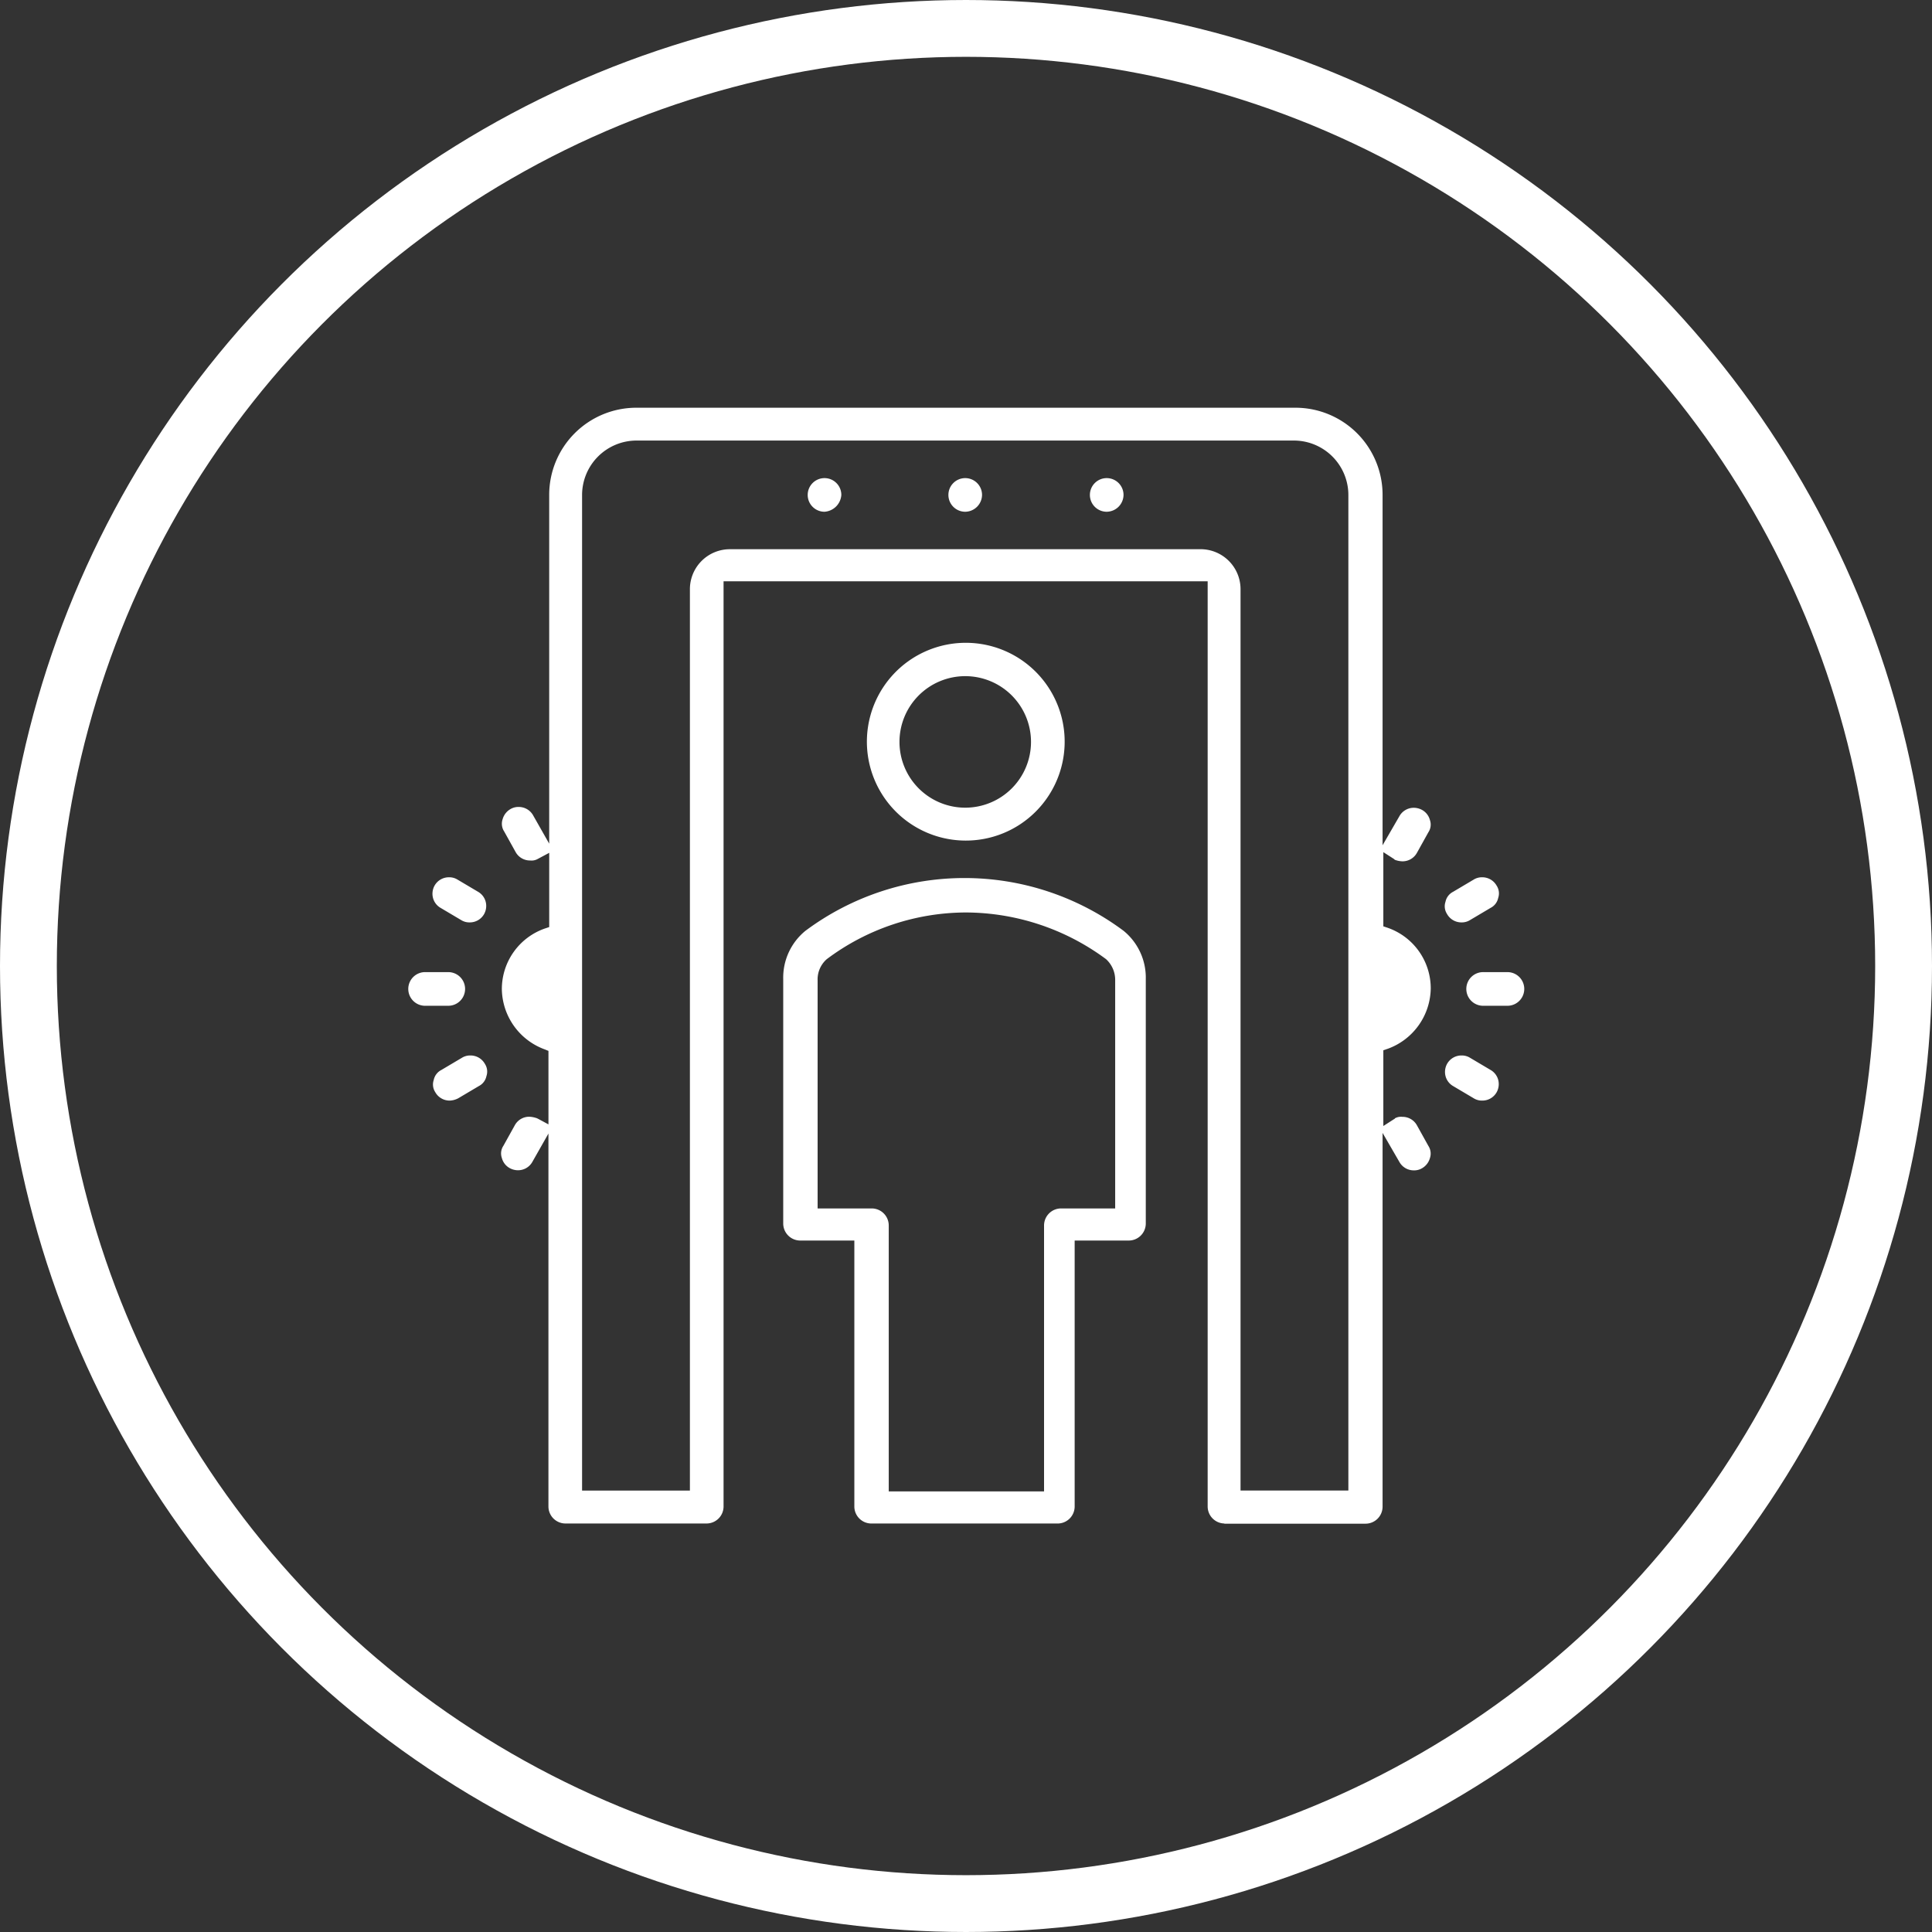<svg xmlns="http://www.w3.org/2000/svg" width="102.004" height="102.004" viewBox="0 0 102.004 102.004">
  <rect x="0" y="0" width="102.004" height="102.004" fill="#333333" stroke="none"/>
  <g id="Group_15" data-name="Group 15" transform="translate(1.5 1.5)">
    <g id="Group_13" data-name="Group 13">
      <circle id="Ellipse_4" data-name="Ellipse 4" cx="49.502" cy="49.502" r="49.502" transform="translate(0 0)" fill="none" stroke="#fff" stroke-miterlimit="10" stroke-width="3"/>
    </g>
    <g id="Group_14" data-name="Group 14" transform="translate(20.027 20.027)">
      <path id="Path_194" data-name="Path 194" d="M116.309,92.317a5.221,5.221,0,1,1,3.706-1.515,5.209,5.209,0,0,1-3.706,1.515Zm0-8.681a3.472,3.472,0,1,0,3.472,3.472,3.472,3.472,0,0,0-3.472-3.472Z" transform="translate(-86.874 -69.464)" fill="#fff"/>
      <path id="Path_195" data-name="Path 195" d="M104.843,146.678a.9.9,0,0,1-.888-.888V131.738h-2.867a.9.9,0,0,1-.888-.888V117.93a3.188,3.188,0,0,1,1.171-2.544,14.051,14.051,0,0,1,16.8,0,3.188,3.188,0,0,1,1.171,2.544v12.92a.9.9,0,0,1-.888.888h-2.867V145.79a.9.9,0,0,1-.888.888Zm5.007-32.261a12.284,12.284,0,0,0-7.349,2.463,1.418,1.418,0,0,0-.485,1.131v12.032h2.867a.9.9,0,0,1,.888.888v14.051h8.2V130.931a.9.9,0,0,1,.888-.888h2.867V118.01a1.48,1.48,0,0,0-.485-1.131,12.492,12.492,0,0,0-7.391-2.462Z" transform="translate(-80.375 -87.768)" fill="#fff"/>
      <path id="Path_196" data-name="Path 196" d="M104.288,62.077a.888.888,0,1,1,.888-.888.955.955,0,0,1-.888.888Z" transform="translate(-82.283 -56.585)" fill="#fff"/>
      <path id="Path_197" data-name="Path 197" d="M122.688,62.077a.888.888,0,1,1,.888-.888A.9.9,0,0,1,122.688,62.077Z" transform="translate(-93.254 -56.585)" fill="#fff"/>
      <path id="Path_198" data-name="Path 198" d="M141.188,62.077a.888.888,0,1,1,.888-.888A.9.9,0,0,1,141.188,62.077Z" transform="translate(-104.284 -56.585)" fill="#fff"/>
      <path id="Path_199" data-name="Path 199" d="M51.988,126.677a.889.889,0,0,1,0-1.777H53.24a.888.888,0,1,1,0,1.777Z" transform="translate(-51.1 -95.102)" fill="#fff"/>
      <path id="Path_200" data-name="Path 200" d="M55.286,138.182a.866.866,0,0,1-.767-.444.742.742,0,0,1-.081-.646.762.762,0,0,1,.4-.525l1.09-.646a.814.814,0,0,1,.444-.121.866.866,0,0,1,.767.444.742.742,0,0,1,.081.646.762.762,0,0,1-.4.525l-1.09.646A1.053,1.053,0,0,1,55.286,138.182Z" transform="translate(-53.065 -101.601)" fill="#fff"/>
      <path id="Path_201" data-name="Path 201" d="M56.3,114.882a.814.814,0,0,1-.444-.121l-1.09-.646a.857.857,0,0,1-.4-.525.885.885,0,0,1,.081-.646.866.866,0,0,1,.767-.444.814.814,0,0,1,.444.121l1.09.646a.857.857,0,0,1,.4.525.886.886,0,0,1-.081.646.866.866,0,0,1-.767.444Z" transform="translate(-53.032 -87.709)" fill="#fff"/>
      <path id="Path_202" data-name="Path 202" d="M190.488,126.677a.889.889,0,1,1,0-1.777h1.252a.888.888,0,1,1,0,1.777Z" transform="translate(-133.679 -95.102)" fill="#fff"/>
      <path id="Path_203" data-name="Path 203" d="M187.586,114.882a.866.866,0,0,1-.767-.444.742.742,0,0,1-.081-.646.762.762,0,0,1,.4-.525l1.09-.646a.814.814,0,0,1,.444-.121.866.866,0,0,1,.767.444.742.742,0,0,1,.081.646.762.762,0,0,1-.4.525l-1.09.646A.814.814,0,0,1,187.586,114.882Z" transform="translate(-131.947 -87.709)" fill="#fff"/>
      <path id="Path_204" data-name="Path 204" d="M188.7,138.182a.814.814,0,0,1-.444-.121l-1.09-.646a.857.857,0,0,1-.4-.525.886.886,0,0,1,.081-.646.866.866,0,0,1,.767-.444.814.814,0,0,1,.444.121l1.09.646a.857.857,0,0,1,.4.525.886.886,0,0,1-.081.646.866.866,0,0,1-.767.444Z" transform="translate(-131.973 -101.601)" fill="#fff"/>
      <path id="Path_205" data-name="Path 205" d="M101.494,110.009a.9.9,0,0,1-.888-.888V60.265H75.047v48.856a.9.9,0,0,1-.888.888h-7.47a.9.9,0,0,1-.888-.888v-19.7l-.848,1.494a.866.866,0,0,1-.767.444.92.92,0,0,1-.444-.121.857.857,0,0,1-.4-.525.726.726,0,0,1,.081-.646l.606-1.09a.866.866,0,0,1,.767-.444,1.435,1.435,0,0,1,.4.081h0l.081.04.525.283v-3.88l-.2-.081a3.442,3.442,0,0,1-2.261-3.19A3.386,3.386,0,0,1,65.6,78.6l.242-.081V74.6l-.606.323h0a.664.664,0,0,1-.4.081.866.866,0,0,1-.767-.444l-.606-1.09a.742.742,0,0,1-.081-.646.892.892,0,0,1,.4-.525.814.814,0,0,1,.444-.121.866.866,0,0,1,.767.444l.848,1.494V55.7a4.6,4.6,0,0,1,4.6-4.6h34.8a4.6,4.6,0,0,1,4.6,4.6V74.2l.888-1.534a.866.866,0,0,1,.767-.444.92.92,0,0,1,.444.121.857.857,0,0,1,.4.525.726.726,0,0,1-.081.646l-.606,1.09a.866.866,0,0,1-.767.444,1.2,1.2,0,0,1-.4-.081l-.04-.04-.565-.363v3.917l.242.081a3.386,3.386,0,0,1,2.261,3.19,3.442,3.442,0,0,1-2.261,3.19l-.242.081v4l.565-.363a.04.04,0,0,0,.04-.04.664.664,0,0,1,.4-.081.866.866,0,0,1,.767.444l.606,1.09a.742.742,0,0,1,.081.646.892.892,0,0,1-.4.525.814.814,0,0,1-.444.121.866.866,0,0,1-.767-.444l-.888-1.534v19.744a.9.9,0,0,1-.888.888h-7.47Zm-1.252-51.44a2.111,2.111,0,0,1,2.1,2.1v47.6h5.693V55.7a2.878,2.878,0,0,0-2.867-2.867H70.444A2.878,2.878,0,0,0,67.577,55.7v52.57H73.27V60.67a2.111,2.111,0,0,1,2.1-2.1Z" transform="translate(-58.372 -51.1)" fill="#fff"/>
    </g>
  </g>
</svg>

